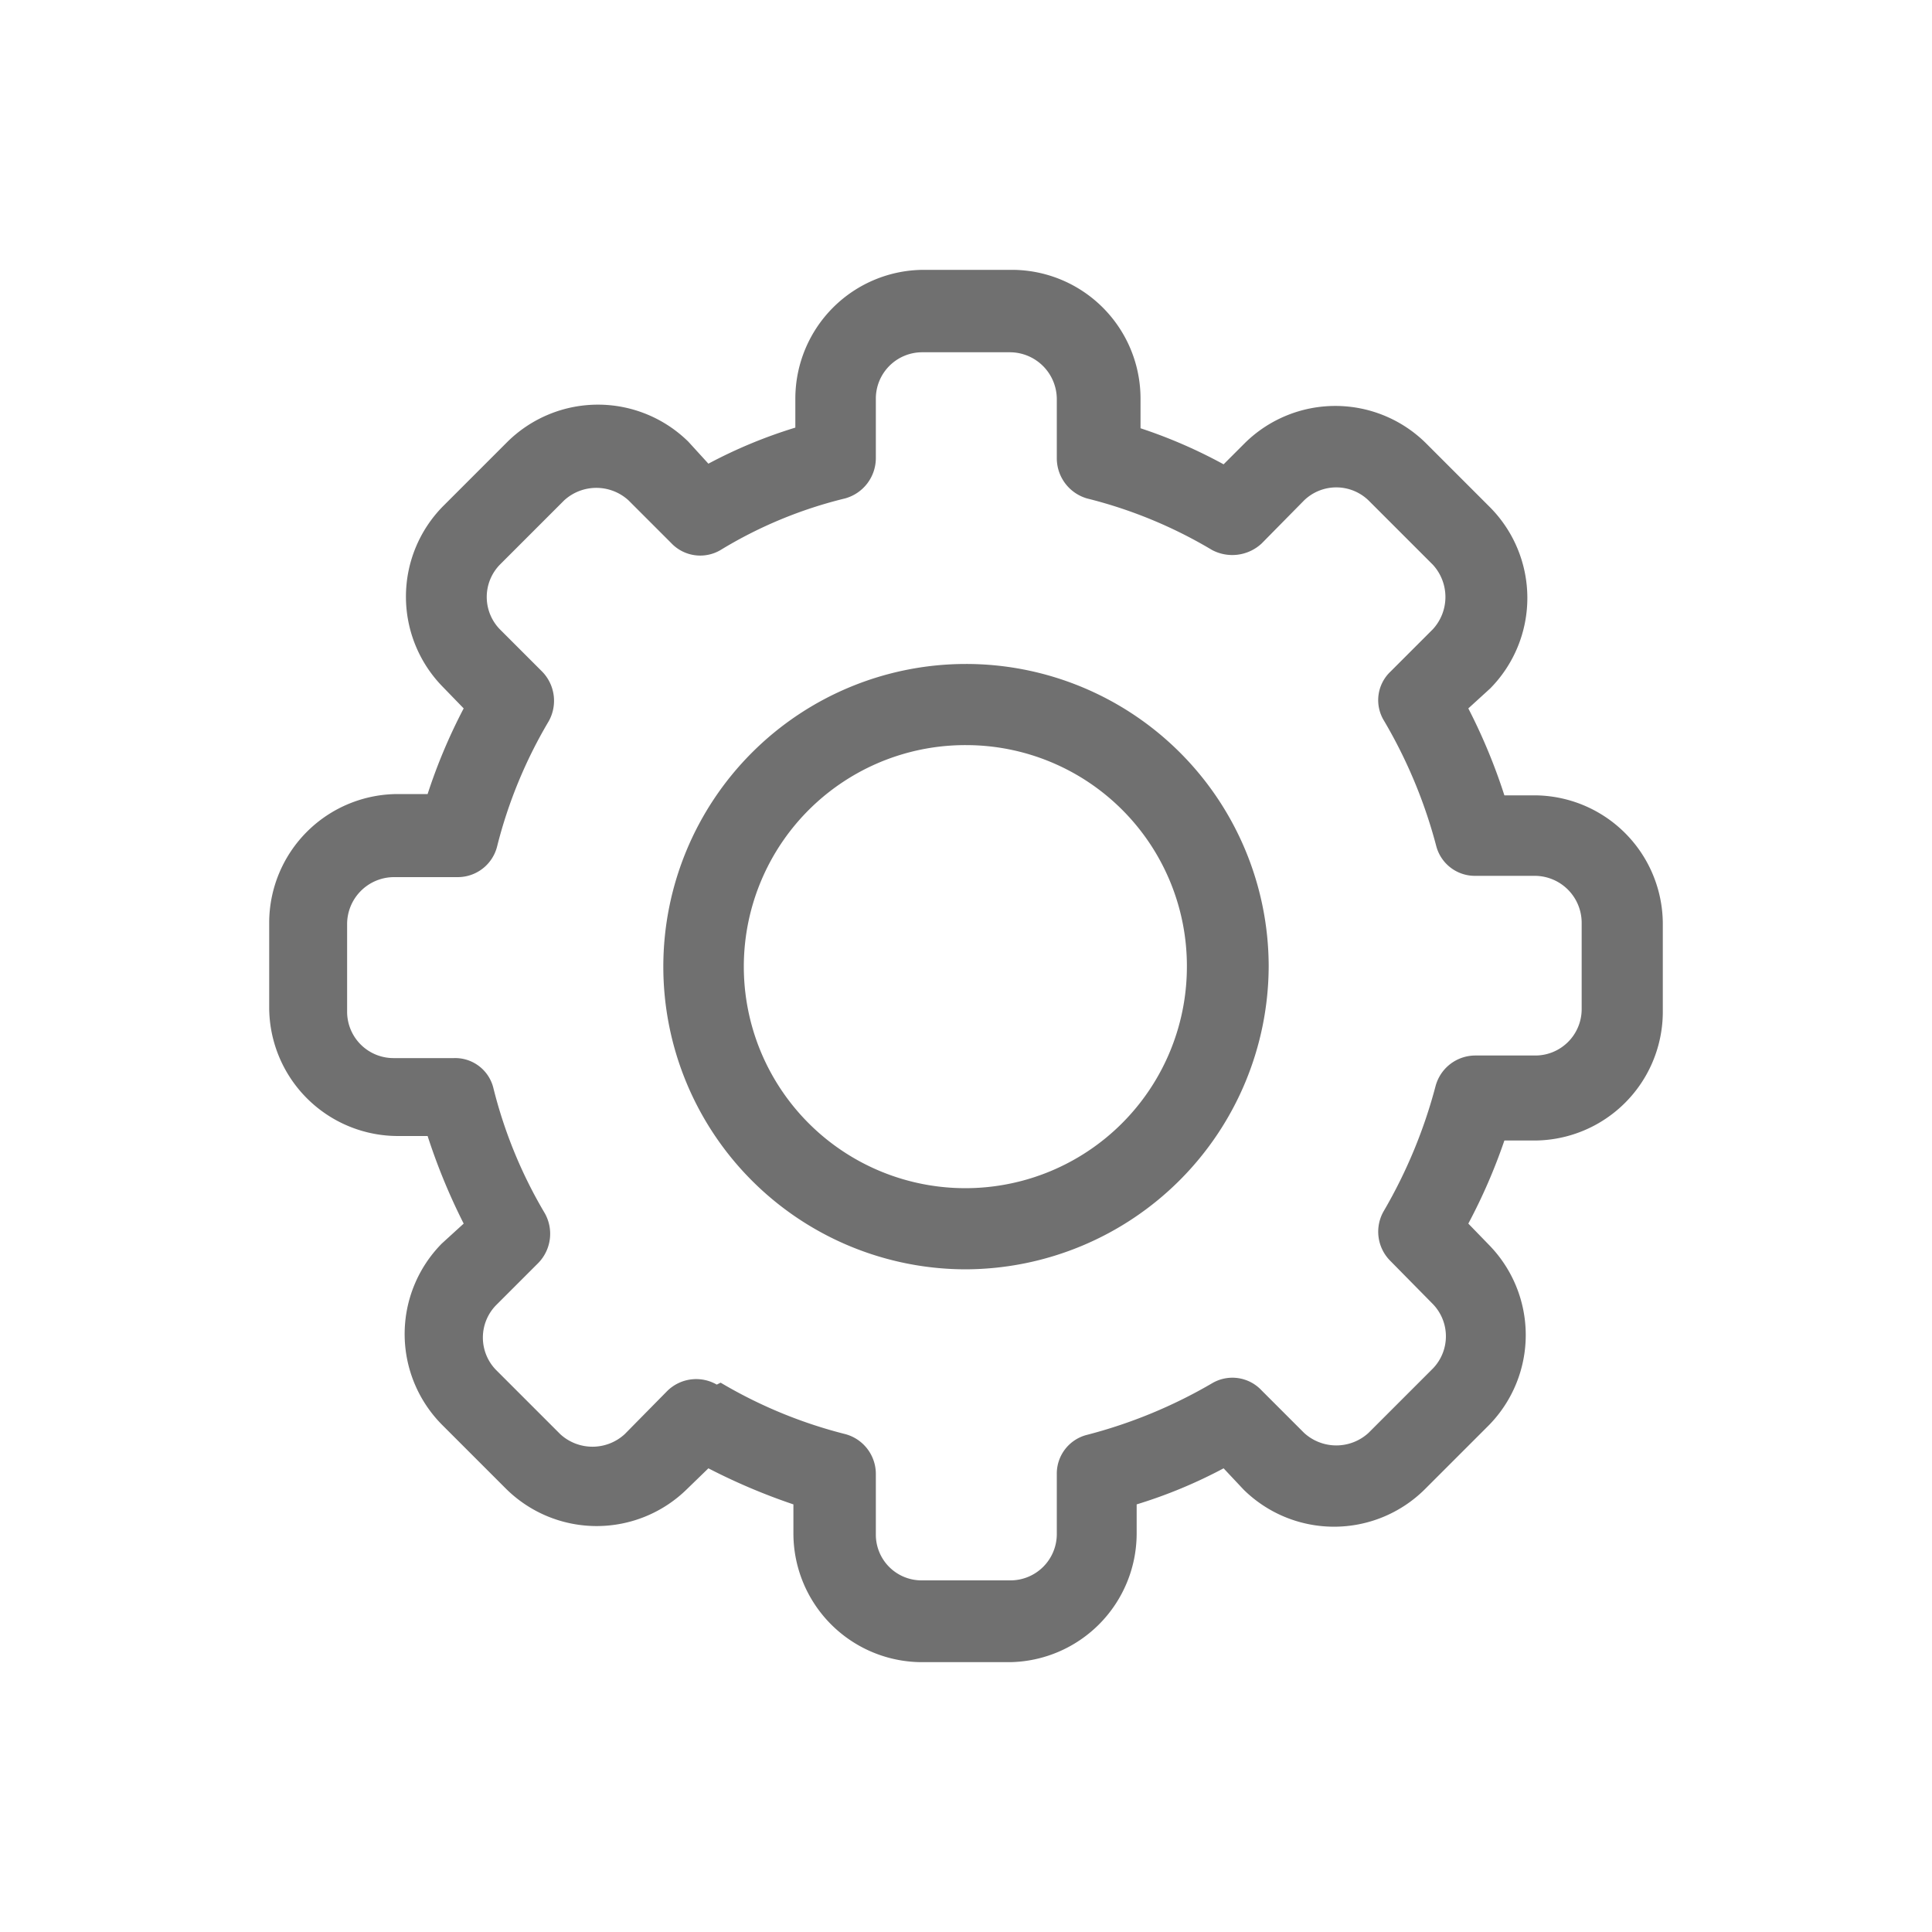 <svg id="_015---Cream-Pot" data-name=" 015---Cream-Pot" xmlns="http://www.w3.org/2000/svg" viewBox="0 0 30 30"><defs><style>.cls-1{fill:#707070;}</style></defs><g id="settings"><path id="Path_36" data-name="Path 36" class="cls-1" d="M15.68,25.81H14.32a2,2,0,0,1-2-2v-.45A9.5,9.5,0,0,1,11,22.8l-.33.32a2,2,0,0,1-2.81,0h0l-1-1a2,2,0,0,1,0-2.81h0L7.2,19a9.48,9.48,0,0,1-.56-1.36H6.18a2,2,0,0,1-2-2V14.33a2,2,0,0,1,2-2h.46A8.57,8.57,0,0,1,7.2,11l-.32-.33a2,2,0,0,1,0-2.81h0l1-1a2,2,0,0,1,2.81,0h0l.31.34a7.54,7.54,0,0,1,1.35-.56V6.19a2,2,0,0,1,2-2h1.36a2,2,0,0,1,2,2v.46A7.74,7.74,0,0,1,19,7.21l.33-.33a2,2,0,0,1,2.81,0h0l1,1a2,2,0,0,1,0,2.81h0L22.8,11a8.92,8.92,0,0,1,.56,1.35h.46a2,2,0,0,1,2,2v1.36a2,2,0,0,1-2,2h-.46A8.78,8.78,0,0,1,22.8,19l.32.33a2,2,0,0,1,0,2.8h0l-1,1a2,2,0,0,1-2.81,0h0L19,22.8a7.54,7.54,0,0,1-1.35.56v.46A2,2,0,0,1,15.68,25.81Zm-4.49-4.34a7.29,7.29,0,0,0,1.94.8.64.64,0,0,1,.47.61v.95a.71.71,0,0,0,.72.71h1.36a.72.72,0,0,0,.73-.71v-.94a.62.62,0,0,1,.47-.61,7.64,7.64,0,0,0,1.94-.8.62.62,0,0,1,.77.11l.66.66a.74.74,0,0,0,1,0h0l1-1a.72.72,0,0,0,0-1h0l-.66-.67a.64.64,0,0,1-.1-.78,7.79,7.79,0,0,0,.8-1.93.64.64,0,0,1,.61-.48h.94a.72.72,0,0,0,.72-.72V14.33a.73.73,0,0,0-.72-.73h-.93a.62.62,0,0,1-.61-.47,7.67,7.67,0,0,0-.81-1.94.61.61,0,0,1,.1-.76l.66-.66a.74.74,0,0,0,0-1h0l-1-1a.72.72,0,0,0-1,0h0l-.66.67a.67.67,0,0,1-.77.1,7.16,7.16,0,0,0-1.94-.8.65.65,0,0,1-.47-.62V6.19a.73.73,0,0,0-.73-.72H14.32a.72.72,0,0,0-.72.72h0v.93a.65.65,0,0,1-.48.62,6.8,6.8,0,0,0-1.93.8.62.62,0,0,1-.77-.11l-.66-.66a.74.74,0,0,0-1,0h0l-1,1a.72.72,0,0,0,0,1h0l.66.66a.65.65,0,0,1,.1.77,7.29,7.29,0,0,0-.8,1.94.63.63,0,0,1-.61.48h-1a.73.73,0,0,0-.72.73h0v1.36a.72.72,0,0,0,.72.72h.94a.61.61,0,0,1,.61.46,7.22,7.22,0,0,0,.8,1.95.65.65,0,0,1-.1.77l-.66.66a.72.72,0,0,0,0,1h0l1,1a.74.74,0,0,0,1,0h0l.66-.67a.64.64,0,0,1,.77-.1Z"/><path id="Path_37" data-name="Path 37" class="cls-1" d="M15,19.71A4.7,4.7,0,1,1,19.7,15h0A4.72,4.72,0,0,1,15,19.71Zm0-8.14A3.44,3.44,0,1,0,18.43,15h0A3.43,3.43,0,0,0,15,11.57Z"/></g></svg>